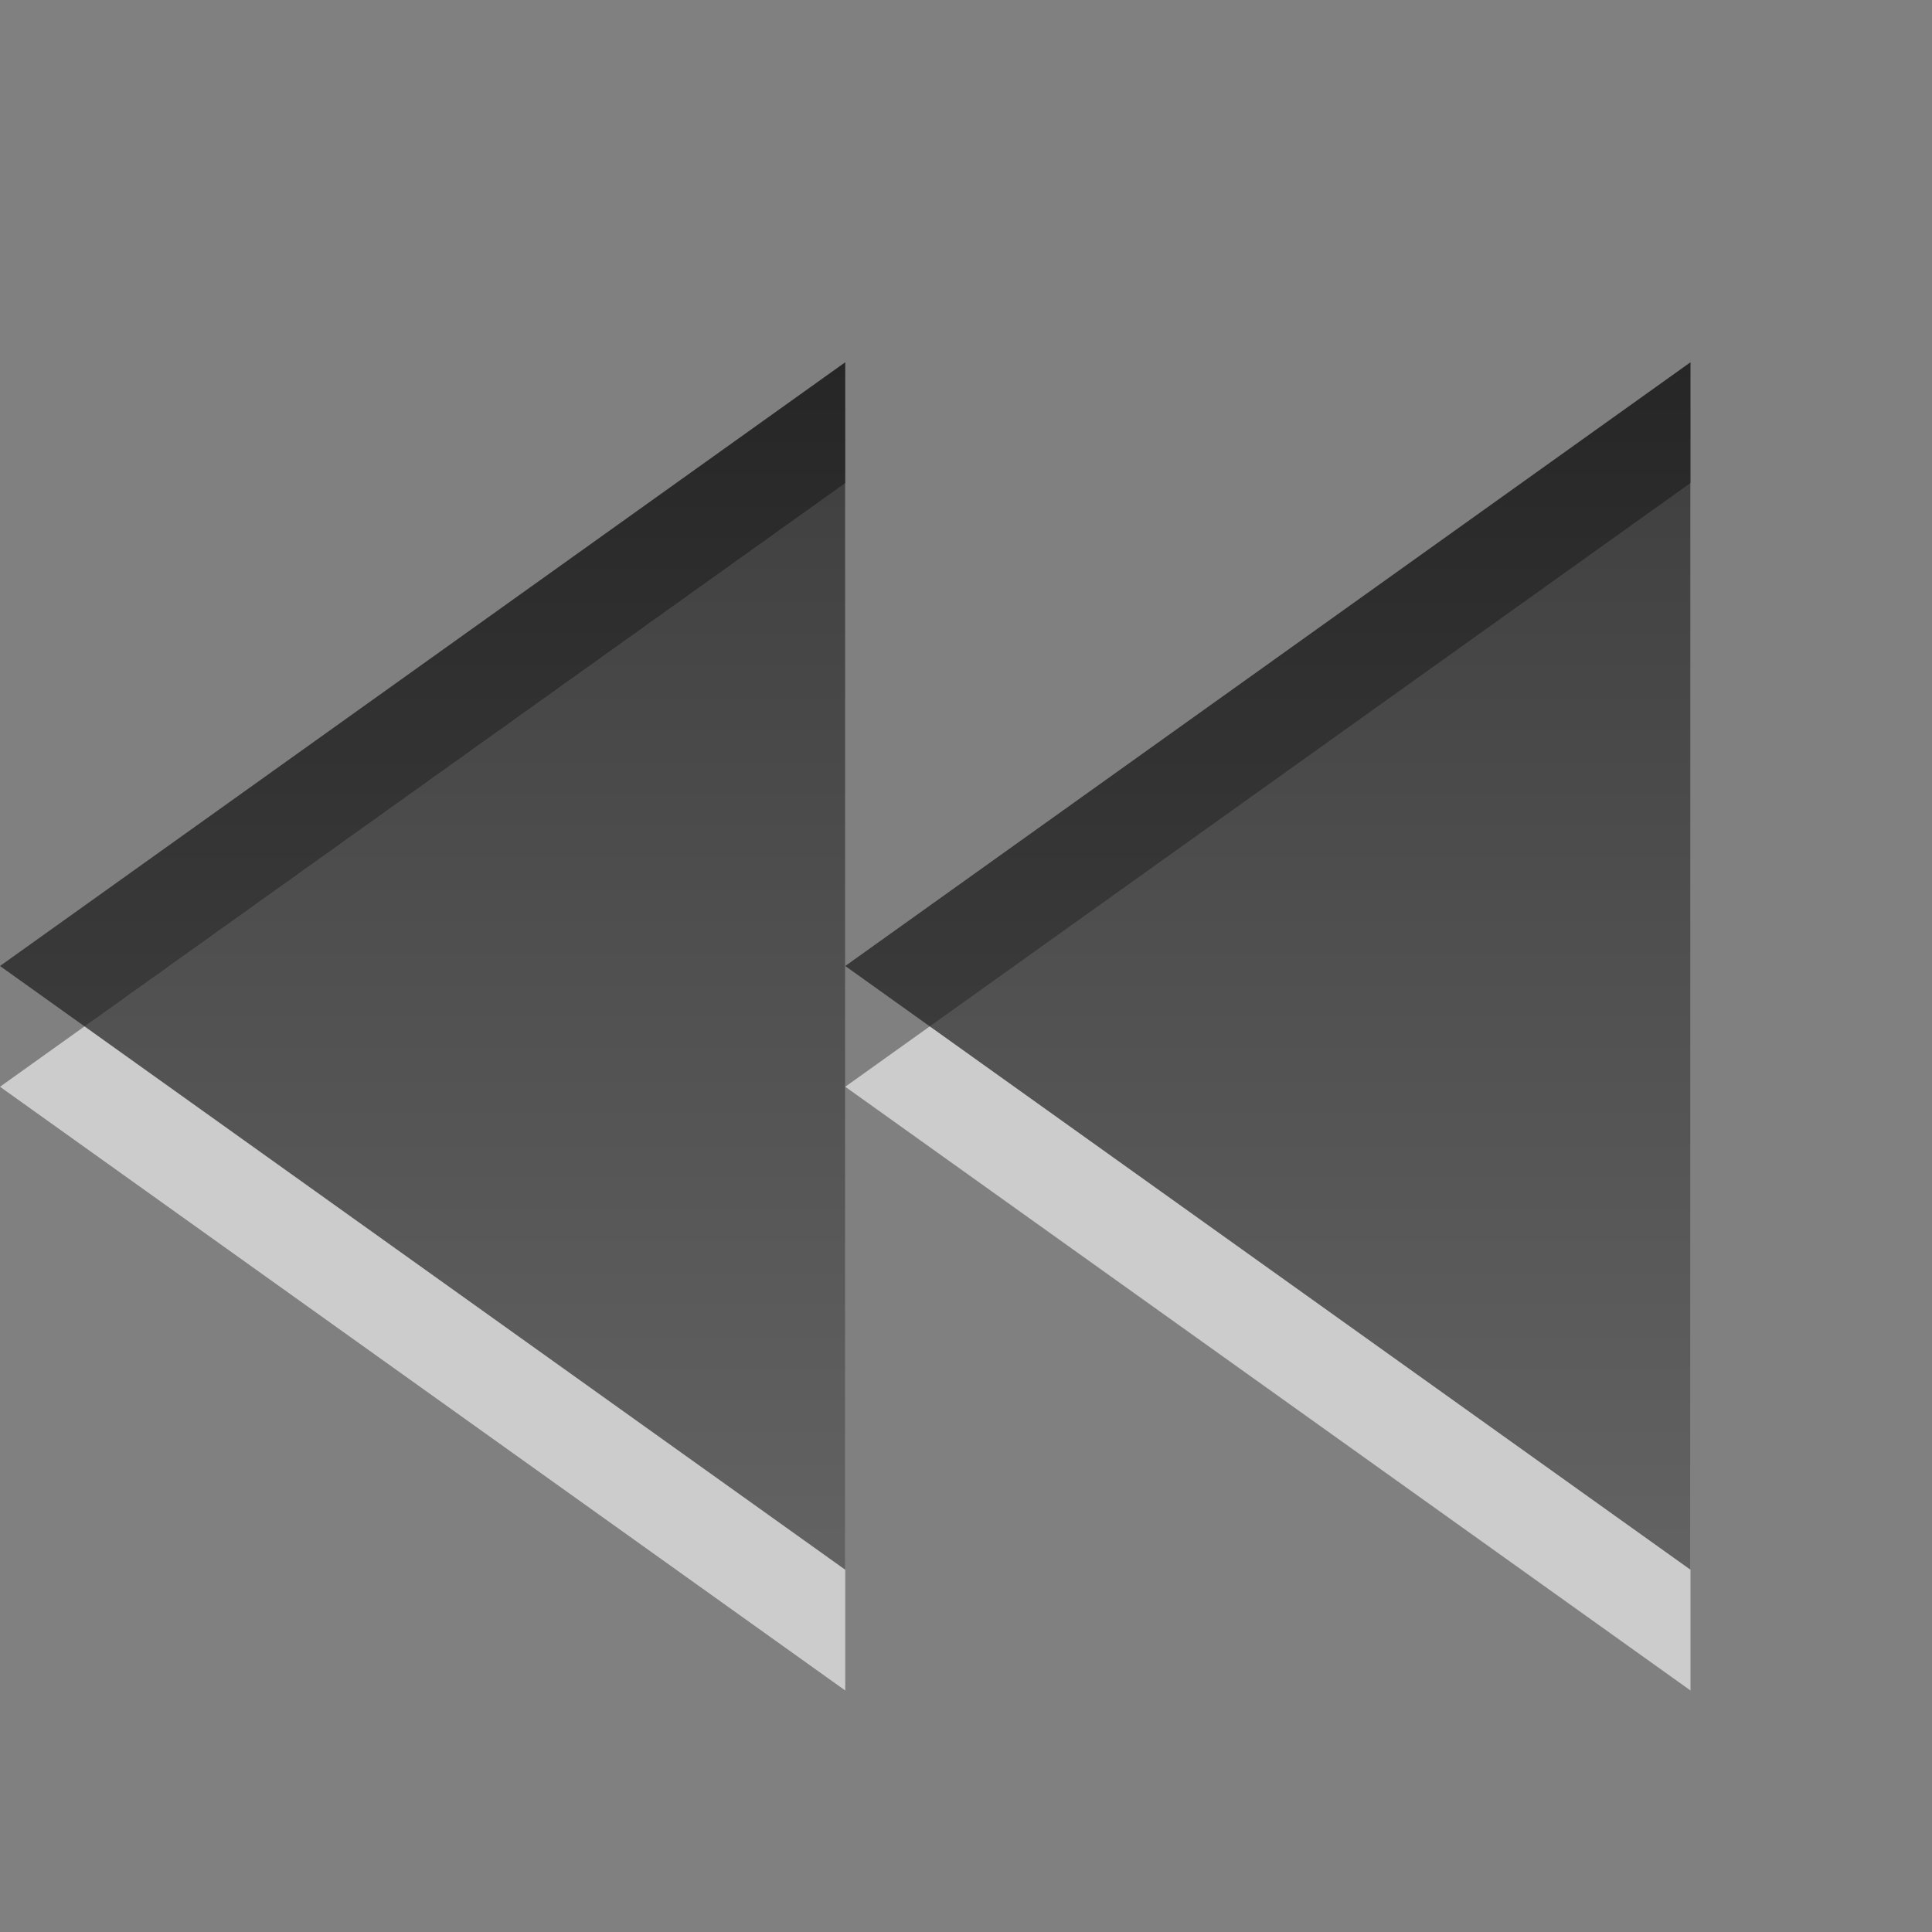 <svg xmlns="http://www.w3.org/2000/svg" xmlns:svg="http://www.w3.org/2000/svg" xmlns:xlink="http://www.w3.org/1999/xlink" id="svg6152" width="16" height="16" version="1.1"><rect width="100%" height="100%" fill="#808080" stroke="none"/><defs id="defs6154"><linearGradient id="linearGradient7304" x1="34.993" x2="34.993" y1=".941" y2="33.956" gradientTransform="matrix(-0.447,0,0,0.303,13.293,2.715)" gradientUnits="userSpaceOnUse" xlink:href="#linearGradient3587-6-5-3-4-5-8-0-1-8"/><linearGradient id="linearGradient3587-6-5-3-4-5-8-0-1-8"><stop id="stop3589-9-2-2-3-2-5-8-6-5" offset="0" stop-color="#000" stop-opacity="1"/><stop id="stop3591-7-4-73-7-9-5-7-8-1" offset="1" stop-color="#363636" stop-opacity="1"/></linearGradient></defs><g id="layer1"><path id="path2843-4-5-7-4-9" fill="#fff" fill-opacity="1" fill-rule="nonzero" stroke="none" stroke-width="1" d="M 14,4 14,14 7,9 14,4 z M 7,9 7,14 0,9 7,4 7,9 z M 0,9 0,9 z" color="#000" display="inline" enable-background="accumulate" opacity=".6" overflow="visible" visibility="visible" style="marker:none"/><path id="path2843-4-51-9-9" fill="url(#linearGradient7304)" fill-opacity="1" fill-rule="nonzero" stroke="none" stroke-width="1" d="m 14,3 0,10 -7,-5 7,-5 z m -7,5 0,5 -7,-5 7,-5 0,5 z m -7,0 0,0 z" color="#000" display="inline" enable-background="accumulate" opacity=".7" overflow="visible" visibility="visible" style="marker:none"/></g></svg>